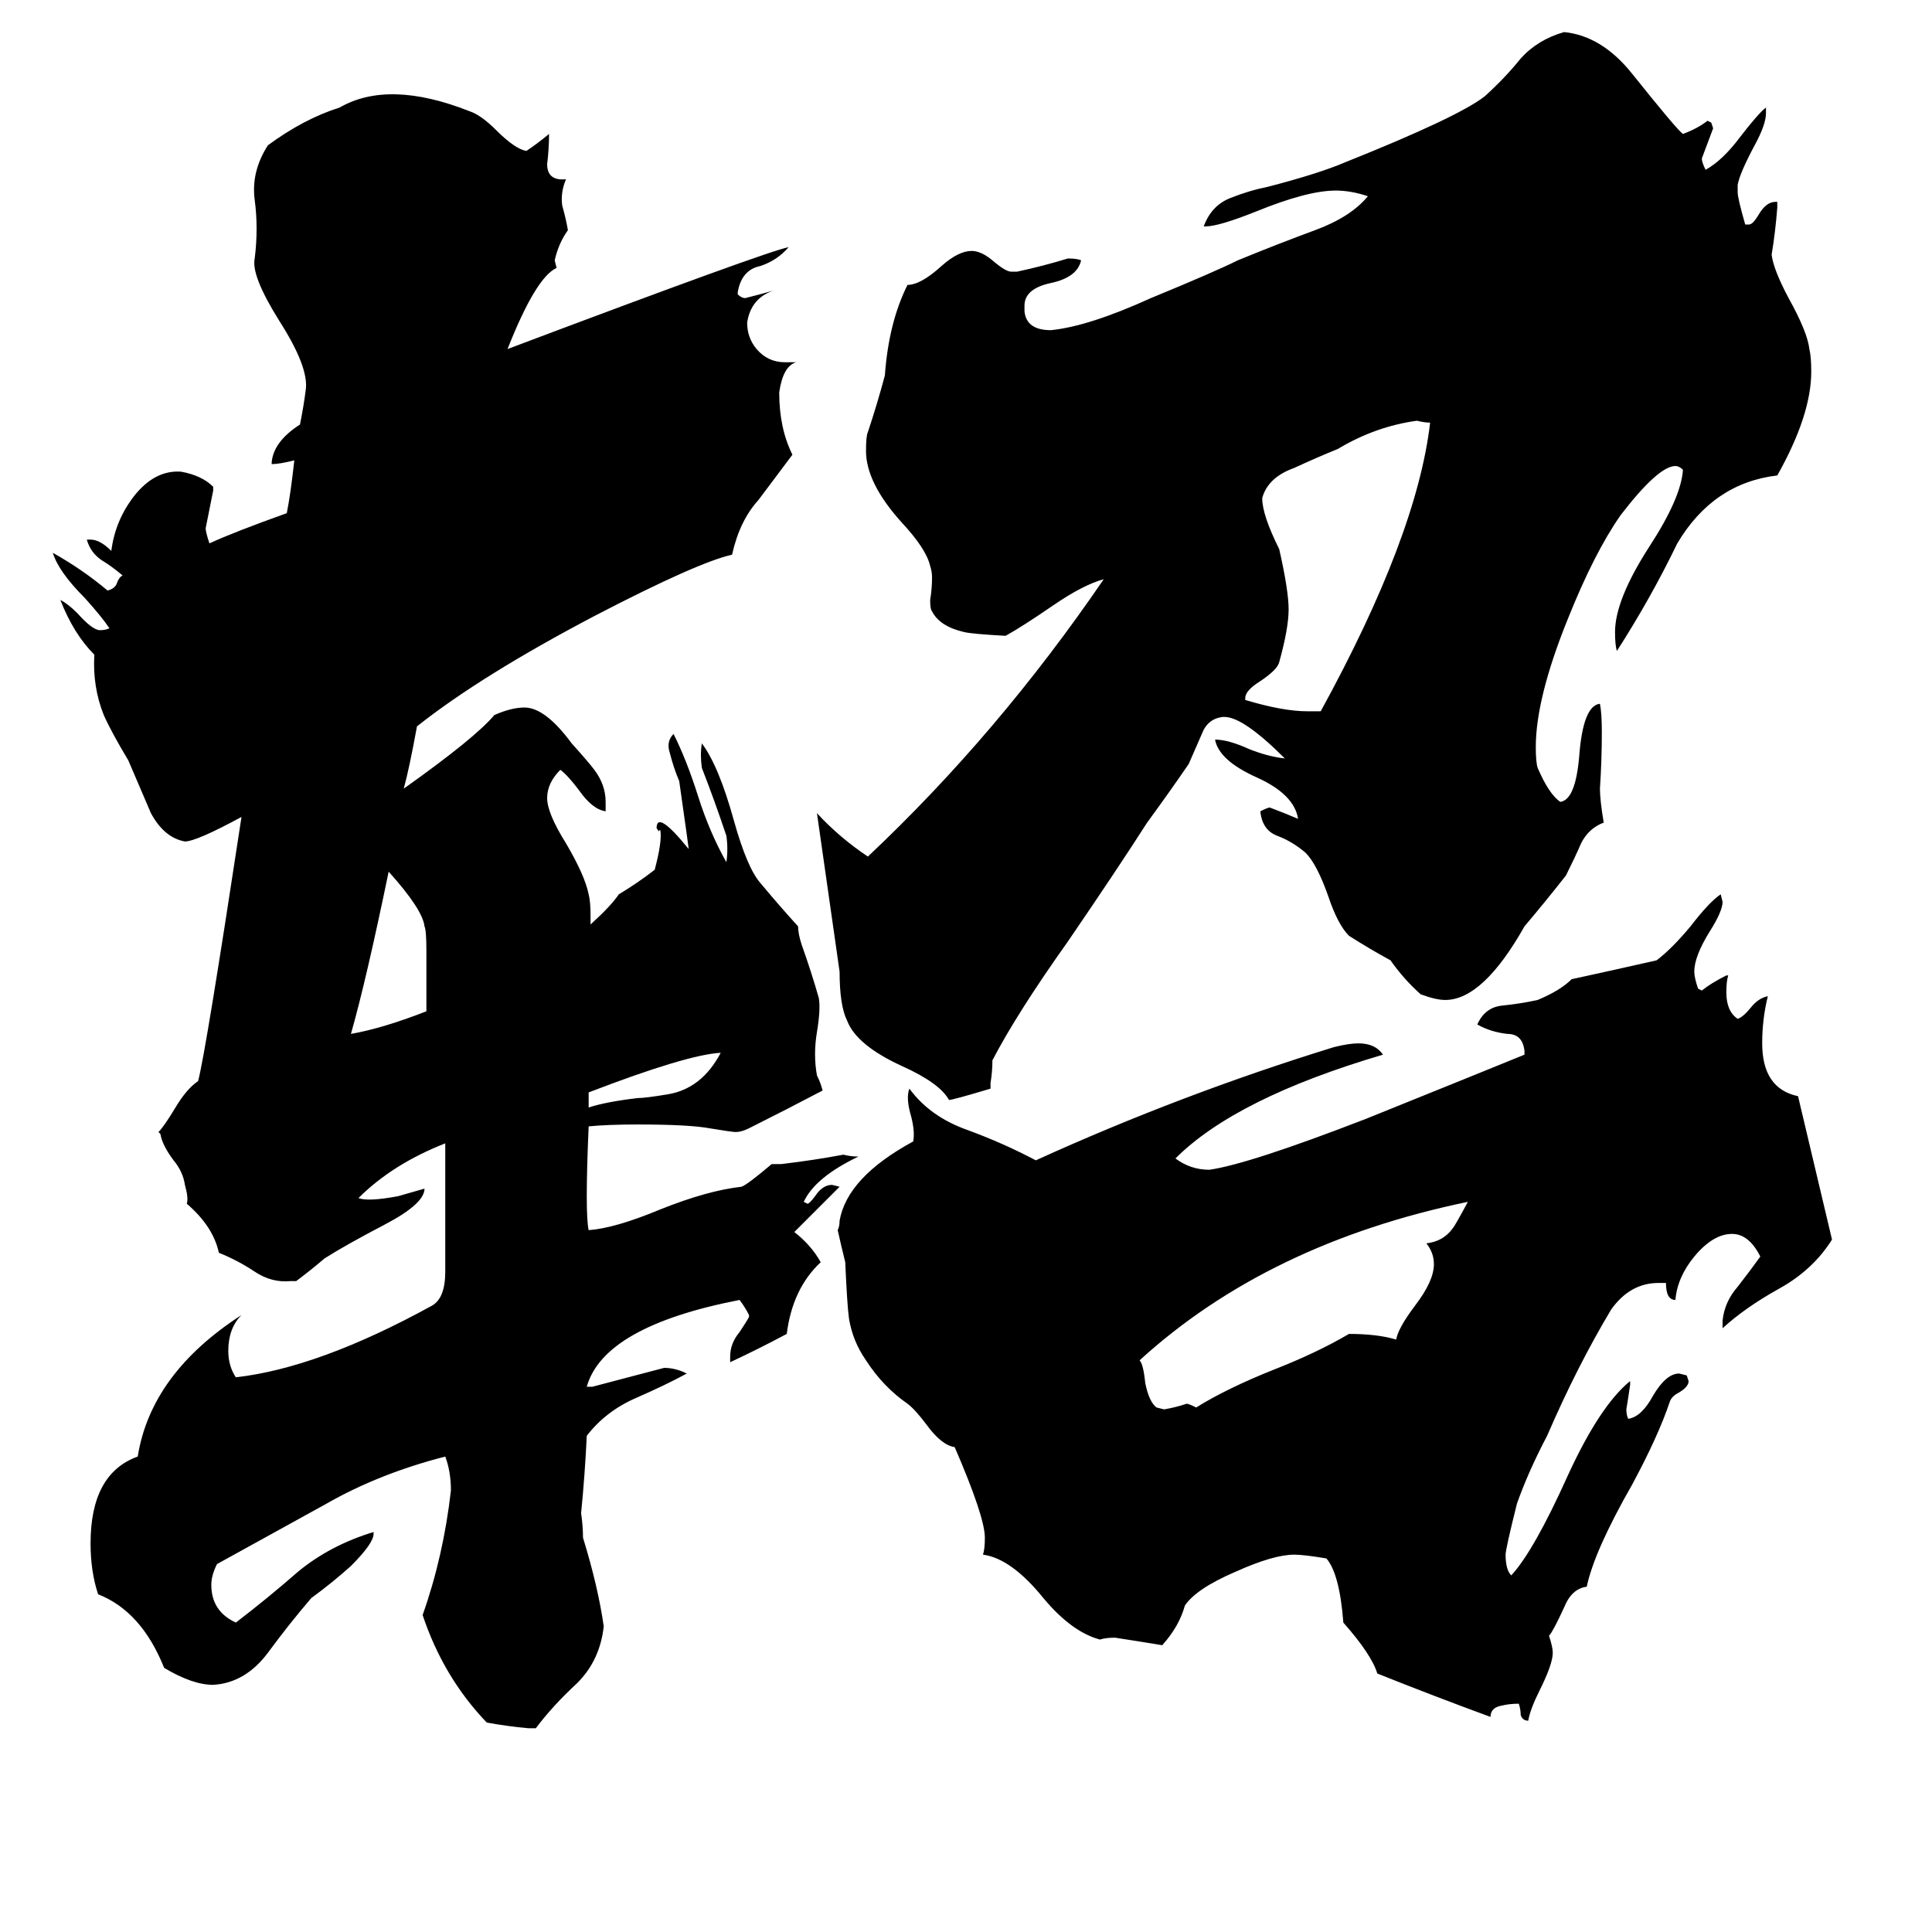 <svg xmlns="http://www.w3.org/2000/svg" viewBox="0 -800 1024 1024">
	<path fill="#000000" d="M778 -163Q672 -141 604 -79Q606 -77 607 -67Q609 -57 613 -54L617 -53Q623 -54 629 -56Q630 -56 634 -54Q650 -64 675 -74Q698 -83 715 -93Q730 -93 740 -90Q741 -96 750 -108Q760 -121 760 -130Q760 -136 756 -141Q765 -142 770 -149Q771 -150 778 -163ZM758 -576Q755 -576 751 -577Q729 -574 709 -562Q699 -558 686 -552Q672 -547 669 -536Q669 -527 678 -509Q683 -487 683 -477Q683 -467 678 -449Q677 -445 668 -439Q660 -434 660 -430V-429Q680 -423 693 -423H700Q751 -516 758 -576ZM971 -143Q961 -127 943 -117Q925 -107 913 -96V-100Q914 -110 921 -118Q928 -127 933 -134Q927 -146 918 -146Q908 -146 898 -134Q889 -123 888 -111Q883 -111 883 -120H879Q864 -120 854 -106Q836 -76 820 -39Q810 -20 804 -3Q798 21 798 24Q798 32 801 35Q813 22 831 -18Q848 -55 864 -68V-66Q863 -59 862 -53Q862 -50 863 -48Q870 -49 876 -60Q883 -72 890 -72L894 -71L895 -68Q895 -65 890 -62Q886 -60 885 -57Q879 -39 865 -13Q845 22 841 41Q833 42 829 52Q823 65 821 67Q823 73 823 76Q823 82 816 96Q811 106 810 112Q807 112 806 109Q806 106 805 103Q800 103 796 104Q790 105 790 110Q760 99 730 87Q727 77 712 60Q710 34 703 26Q691 24 686 24Q675 24 655 33Q634 42 628 51Q625 62 616 72Q604 70 591 68Q586 68 583 69Q568 65 553 47Q536 26 521 24Q522 21 522 15Q522 4 506 -33Q499 -34 491 -45Q485 -53 481 -56Q468 -65 459 -79Q452 -89 450 -101Q449 -108 448 -131Q446 -139 444 -148Q445 -150 445 -153Q449 -176 484 -195Q485 -200 483 -208Q480 -218 482 -223Q493 -208 513 -201Q532 -194 549 -185Q626 -220 707 -245Q715 -247 720 -247Q729 -247 733 -241Q655 -218 623 -186Q631 -180 641 -180Q662 -183 724 -207Q786 -232 808 -241V-243Q807 -252 799 -252Q790 -253 783 -257Q787 -266 796 -267Q806 -268 815 -270Q827 -275 833 -281Q856 -286 878 -291Q886 -297 896 -309Q906 -322 912 -326L913 -322Q913 -317 906 -306Q898 -293 898 -285Q898 -282 900 -276L902 -275Q907 -279 915 -283H916Q915 -280 915 -274Q915 -264 921 -260Q924 -261 928 -266Q932 -271 937 -272Q934 -260 934 -247Q934 -223 953 -219Q962 -181 971 -143ZM960 -603Q960 -580 942 -548Q908 -544 889 -512Q875 -483 857 -455Q856 -458 856 -465Q856 -482 874 -510Q891 -536 892 -551Q890 -553 888 -553Q879 -553 859 -527Q845 -507 831 -472Q814 -430 814 -404Q814 -396 815 -393Q821 -379 827 -375Q835 -376 837 -399Q839 -426 848 -427Q849 -422 849 -412Q849 -397 848 -382Q848 -376 850 -364Q842 -361 838 -353Q835 -346 830 -336Q819 -322 808 -309Q786 -270 766 -270Q761 -270 753 -273Q744 -281 737 -291Q726 -297 715 -304Q709 -310 704 -325Q698 -342 692 -348Q685 -354 677 -357Q669 -360 668 -370Q672 -372 673 -372Q681 -369 688 -366Q686 -379 666 -388Q646 -397 644 -408Q651 -408 662 -403Q672 -399 681 -398Q659 -420 649 -420H648Q640 -419 637 -411Q634 -404 630 -395Q619 -379 608 -364Q592 -339 566 -301Q539 -263 526 -238Q526 -232 525 -226V-223Q505 -217 503 -217Q498 -226 478 -235Q454 -246 449 -259Q445 -267 445 -285Q439 -327 433 -369Q445 -356 460 -346Q529 -411 585 -493Q574 -490 558 -479Q542 -468 533 -463Q515 -464 511 -465Q498 -468 494 -476Q493 -477 493 -482Q494 -488 494 -494Q494 -497 493 -500Q491 -509 478 -523Q459 -544 459 -561Q459 -569 460 -571Q465 -586 469 -601Q471 -629 481 -649Q488 -649 499 -659Q508 -667 515 -667Q520 -667 526 -662Q533 -656 536 -656H539Q553 -659 566 -663Q571 -663 573 -662Q571 -653 557 -650Q543 -647 543 -638V-635Q544 -625 557 -625Q577 -627 610 -642Q644 -656 656 -662Q678 -671 697 -678Q716 -685 725 -696Q716 -699 708 -699Q693 -699 666 -688Q646 -680 639 -680H638Q642 -691 652 -695Q662 -699 672 -701Q699 -708 713 -714Q773 -738 787 -749Q798 -759 806 -769Q815 -779 829 -783Q849 -781 865 -761Q889 -731 892 -729Q900 -732 905 -736L907 -735L908 -732Q905 -724 902 -716Q902 -714 904 -710Q913 -715 922 -727Q932 -740 936 -743V-740Q936 -734 930 -723Q922 -708 921 -702V-698Q921 -695 925 -681H927Q929 -681 932 -686Q936 -693 941 -693H942V-690Q941 -677 939 -665Q940 -657 948 -642Q958 -624 959 -615Q960 -611 960 -603ZM313 -310Q324 -320 328 -326Q338 -332 347 -339Q351 -354 350 -360Q349 -360 349 -359Q349 -360 348 -361Q348 -371 365 -350Q365 -351 360 -386Q357 -393 355 -401Q353 -407 357 -411Q364 -397 370 -378Q376 -359 385 -343Q386 -350 385 -357Q379 -375 372 -393Q371 -400 372 -406Q381 -394 389 -365Q396 -340 403 -332Q413 -320 423 -309Q423 -305 425 -299Q430 -285 434 -271Q435 -265 433 -253Q431 -241 433 -230Q435 -226 436 -222Q417 -212 397 -202Q393 -200 390 -200Q388 -200 376 -202Q365 -204 338 -204Q322 -204 312 -203Q310 -157 312 -148Q326 -149 350 -159Q375 -169 393 -171Q396 -172 409 -183H414Q431 -185 447 -188Q451 -187 455 -187Q432 -176 426 -163L428 -162Q429 -162 432 -166Q436 -172 441 -172L445 -171L421 -147Q430 -140 435 -131Q420 -117 417 -93Q402 -85 387 -78V-81Q387 -88 392 -94Q396 -100 397 -102V-103Q395 -107 392 -111Q320 -97 311 -65H314Q333 -70 352 -75Q358 -75 364 -72Q353 -66 337 -59Q321 -52 311 -39Q310 -18 308 2Q309 9 309 15Q317 41 320 62Q318 80 306 92Q293 104 284 116H280Q269 115 258 113Q235 89 224 56Q235 25 239 -10Q239 -20 236 -28Q201 -19 173 -3Q144 13 115 29Q112 35 112 40Q112 54 125 60Q142 47 158 33Q175 19 198 12V13Q198 18 186 30Q176 39 165 47Q153 61 142 76Q130 92 113 93Q102 93 87 84Q75 54 52 45Q48 33 48 18Q48 -19 73 -28Q80 -72 128 -103Q121 -96 121 -84Q121 -76 125 -70Q169 -75 229 -108Q236 -112 236 -126Q236 -160 236 -194Q208 -183 190 -165Q195 -163 211 -166Q218 -168 225 -170Q225 -162 204 -151Q183 -140 172 -133Q165 -127 157 -121H154Q144 -120 135 -126Q126 -132 116 -136Q113 -150 99 -162Q100 -165 98 -172Q97 -179 92 -185Q86 -193 85 -199L84 -200Q87 -203 93 -213Q99 -223 105 -227Q109 -242 128 -367Q104 -354 98 -354Q87 -356 80 -369Q74 -383 68 -397Q59 -412 55 -421Q49 -436 50 -453Q39 -464 32 -482Q36 -480 41 -475Q49 -466 53 -466Q56 -466 58 -467Q54 -473 45 -483Q31 -497 28 -507Q44 -498 57 -487Q61 -488 62 -491Q63 -494 65 -495Q59 -500 54 -503Q48 -507 46 -514H48Q53 -514 59 -508Q61 -524 71 -537Q82 -551 96 -550Q107 -548 113 -542V-540Q111 -530 109 -520Q109 -518 111 -512Q124 -518 152 -528Q154 -538 156 -556Q148 -554 144 -554V-555Q145 -566 159 -575Q161 -585 162 -593Q164 -605 148 -630Q133 -654 135 -663Q137 -679 135 -694Q133 -709 142 -723Q161 -737 180 -743Q206 -758 249 -741Q255 -739 263 -731Q273 -721 279 -720Q285 -724 291 -729Q291 -721 290 -713Q290 -704 300 -705Q297 -698 298 -691Q300 -684 301 -678Q296 -671 294 -662L295 -658Q284 -653 269 -615Q407 -667 418 -669Q412 -662 403 -659Q393 -657 391 -645V-644Q393 -642 395 -642Q403 -644 410 -646Q398 -642 396 -629Q396 -621 401 -615Q407 -608 416 -608H422Q415 -606 413 -592Q413 -573 420 -559Q411 -547 402 -535Q392 -524 388 -506Q370 -502 316 -474Q255 -442 221 -415Q217 -393 214 -382Q252 -409 262 -421Q271 -425 278 -425Q289 -425 303 -406Q312 -396 315 -392Q321 -384 321 -375V-370Q314 -371 307 -381Q301 -389 297 -392Q290 -385 290 -377Q290 -369 300 -353Q310 -336 312 -326Q313 -322 313 -315Q313 -312 313 -310ZM312 -221Q312 -217 312 -213Q321 -216 338 -218Q342 -218 354 -220Q372 -223 382 -242Q364 -241 312 -221ZM226 -264V-296Q226 -307 225 -309Q224 -318 206 -338Q194 -280 186 -252Q203 -255 226 -264Z"/>
</svg>